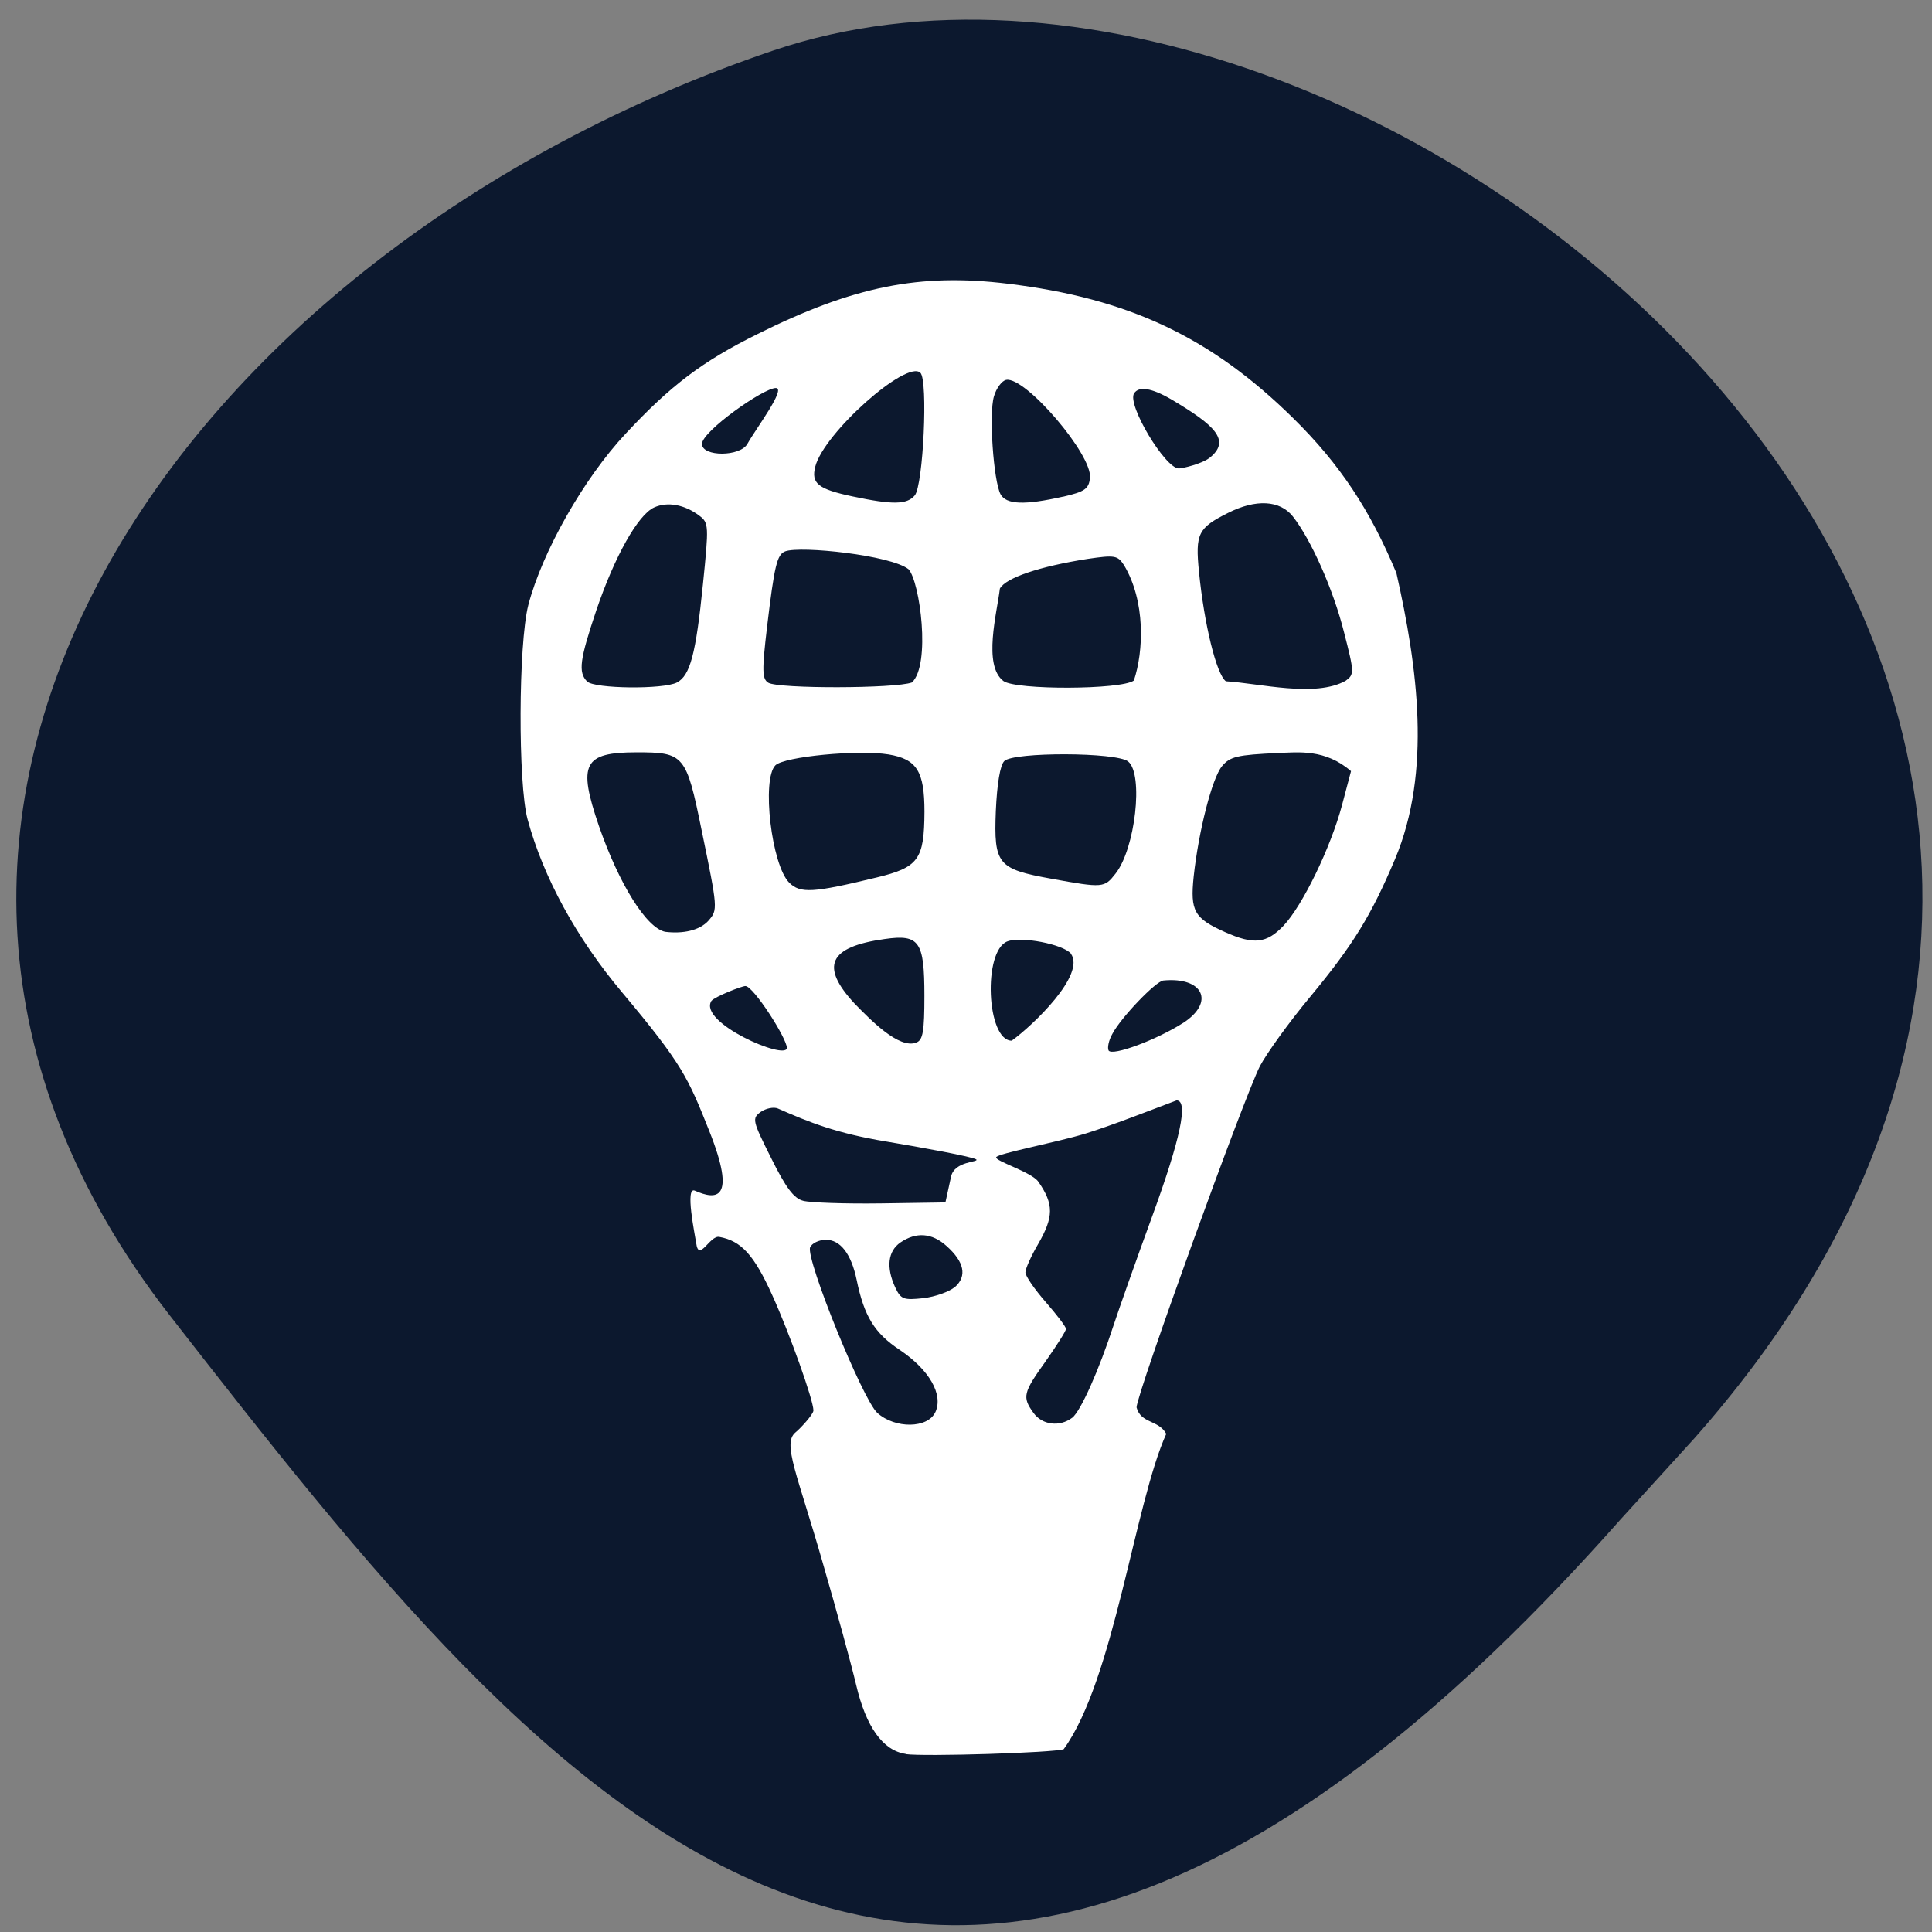 <svg xmlns="http://www.w3.org/2000/svg" viewBox="0 0 32 32"><rect x="0" y="0" width="32" height="32" fill="#808080" stroke="none"/><path d="m 28.06 23.828 c 11.316 -12.785 -5.438 -26.316 -15.25 -22.992 c -9.816 3.328 -16.406 12.715 -10 20.949 c 6.41 8.23 12.707 16.17 24.03 3.383" fill="#0c182e"/><path d="m 15 29.05 c -0.375 -0.055 -0.656 -0.445 -0.82 -1.145 c -0.074 -0.316 -0.32 -1.219 -0.547 -2 c -0.426 -1.492 -0.68 -1.996 -0.457 -2.18 c 0.07 -0.055 0.297 -0.297 0.297 -0.363 c 0 -0.172 -0.395 -1.277 -0.684 -1.914 c -0.301 -0.664 -0.512 -0.895 -0.875 -0.961 c -0.156 -0.031 -0.34 0.43 -0.383 0.102 c -0.02 -0.137 -0.191 -0.949 -0.02 -0.867 c 0.344 0.152 0.703 0.18 0.234 -0.996 c -0.348 -0.875 -0.445 -1.102 -1.441 -2.289 c -0.758 -0.902 -1.305 -1.906 -1.566 -2.867 c -0.16 -0.594 -0.152 -2.906 0.012 -3.547 c 0.23 -0.883 0.918 -2.098 1.613 -2.84 c 0.746 -0.801 1.273 -1.199 2.188 -1.652 c 1.586 -0.789 2.684 -1.01 4.141 -0.832 c 2 0.242 3.367 0.887 4.73 2.23 c 0.77 0.758 1.273 1.52 1.707 2.563 c 0.352 1.559 0.586 3.289 -0.023 4.738 c -0.395 0.934 -0.691 1.418 -1.406 2.281 c -0.348 0.418 -0.719 0.934 -0.832 1.148 c -0.266 0.523 -2.043 5.434 -2.043 5.652 c 0.07 0.27 0.363 0.203 0.492 0.438 c -0.52 1.145 -0.867 4.078 -1.699 5.223 c -0.156 0.059 -2.301 0.125 -2.617 0.082 m 0.492 -5.664 c 0.133 -0.293 -0.098 -0.699 -0.59 -1.031 c -0.418 -0.277 -0.59 -0.555 -0.715 -1.164 c -0.09 -0.43 -0.27 -0.66 -0.508 -0.66 c -0.117 0 -0.234 0.059 -0.262 0.125 c -0.074 0.195 0.871 2.523 1.113 2.742 c 0.297 0.266 0.836 0.258 0.961 -0.012 m 2.266 0.094 c 0.141 -0.109 0.441 -0.781 0.691 -1.547 c 0.082 -0.25 0.367 -1.059 0.637 -1.797 c 0.465 -1.273 0.602 -1.914 0.402 -1.914 c -0.5 0.188 -1.039 0.402 -1.5 0.547 c -0.496 0.152 -1.465 0.332 -1.488 0.395 c -0.023 0.063 0.59 0.246 0.699 0.406 c 0.258 0.371 0.254 0.582 -0.004 1.031 c -0.117 0.199 -0.211 0.41 -0.211 0.469 c 0 0.063 0.152 0.281 0.336 0.492 c 0.184 0.211 0.336 0.41 0.336 0.445 c 0 0.035 -0.152 0.273 -0.336 0.535 c -0.375 0.523 -0.391 0.594 -0.203 0.855 c 0.145 0.203 0.434 0.238 0.641 0.082 m -1.938 -2.168 c 0.199 -0.18 0.152 -0.414 -0.141 -0.676 c -0.242 -0.219 -0.504 -0.238 -0.766 -0.059 c -0.207 0.145 -0.238 0.41 -0.086 0.742 c 0.094 0.199 0.137 0.215 0.465 0.18 c 0.199 -0.023 0.438 -0.109 0.527 -0.188 m -0.066 -1.828 c 0.059 -0.258 0.465 -0.234 0.418 -0.281 c -0.043 -0.043 -0.945 -0.207 -1.488 -0.297 c -0.832 -0.137 -1.281 -0.32 -1.797 -0.547 c -0.07 -0.031 -0.199 -0.004 -0.285 0.055 c -0.148 0.109 -0.141 0.141 0.172 0.766 c 0.242 0.488 0.375 0.668 0.531 0.707 c 0.117 0.031 0.695 0.051 1.285 0.043 l 1.07 -0.016 m 3.938 -2.973 c 0.531 -0.344 0.332 -0.766 -0.328 -0.703 c -0.125 0.012 -0.699 0.609 -0.844 0.883 c -0.063 0.109 -0.086 0.234 -0.063 0.277 c 0.063 0.098 0.801 -0.18 1.234 -0.457 m -4.418 0.324 c 0.109 -0.039 0.133 -0.188 0.133 -0.773 c 0 -0.902 -0.082 -1.023 -0.656 -0.941 c -0.93 0.129 -1.078 0.449 -0.496 1.074 c 0.258 0.262 0.73 0.754 1.02 0.641 m 2.559 -1.473 c -0.133 -0.156 -0.82 -0.289 -1.051 -0.203 c -0.41 0.152 -0.348 1.645 0.07 1.645 c 0.352 -0.254 1.23 -1.094 0.98 -1.441 m -4.703 1.563 c 0 -0.16 -0.555 -1.027 -0.688 -1.027 c -0.059 0 -0.5 0.172 -0.563 0.246 c -0.223 0.359 1.234 0.988 1.25 0.781 m 8.227 -2.027 c 0.316 -0.336 0.781 -1.293 0.969 -2 l 0.148 -0.559 c -0.426 -0.371 -0.875 -0.313 -1.203 -0.301 c -0.684 0.031 -0.801 0.059 -0.934 0.219 c -0.164 0.199 -0.387 1.07 -0.469 1.828 c -0.059 0.57 0.008 0.691 0.516 0.918 c 0.48 0.215 0.691 0.191 0.973 -0.105 m -9.527 -0.082 c 0.16 -0.18 0.156 -0.199 -0.113 -1.504 c -0.254 -1.246 -0.289 -1.285 -1.074 -1.285 c -0.883 0 -0.98 0.188 -0.625 1.223 c 0.332 0.957 0.785 1.688 1.098 1.75 c 0.289 0.035 0.566 -0.02 0.715 -0.184 m 2.781 -0.715 c 0.699 -0.168 0.793 -0.297 0.797 -1.09 c 0 -0.668 -0.125 -0.871 -0.594 -0.949 c -0.504 -0.082 -1.727 0.035 -1.875 0.18 c -0.23 0.23 -0.066 1.652 0.23 1.945 c 0.184 0.18 0.395 0.168 1.441 -0.086 m 3.961 -0.063 c 0.328 -0.41 0.469 -1.648 0.211 -1.859 c -0.191 -0.156 -1.895 -0.16 -2.051 -0.008 c -0.07 0.066 -0.121 0.379 -0.141 0.828 c -0.035 0.883 0.031 0.961 0.918 1.121 c 0.859 0.156 0.879 0.152 1.063 -0.082 m -7.262 -3.168 c 0.219 -0.117 0.313 -0.473 0.43 -1.629 c 0.098 -0.965 0.098 -1.016 -0.059 -1.133 c -0.242 -0.184 -0.527 -0.238 -0.75 -0.137 c -0.266 0.121 -0.652 0.805 -0.957 1.703 c -0.273 0.813 -0.305 1.027 -0.152 1.18 c 0.125 0.121 1.266 0.133 1.488 0.016 m 3.891 0 c 0.316 -0.293 0.133 -1.668 -0.055 -1.875 c -0.293 -0.234 -1.789 -0.391 -2.043 -0.297 c -0.137 0.051 -0.18 0.238 -0.301 1.25 c -0.086 0.727 -0.082 0.863 0.02 0.926 c 0.164 0.102 2.105 0.098 2.379 -0.004 m 3.676 -0.031 c 0.164 -0.488 0.195 -1.316 -0.164 -1.914 c -0.105 -0.16 -0.152 -0.168 -0.602 -0.102 c -0.797 0.125 -1.355 0.313 -1.453 0.492 c -0.047 0.398 -0.285 1.27 0.059 1.531 c 0.207 0.152 1.953 0.145 2.16 -0.008 m 3.508 0.004 c 0.145 -0.105 0.145 -0.137 -0.027 -0.805 c -0.18 -0.715 -0.547 -1.535 -0.848 -1.918 c -0.215 -0.27 -0.613 -0.289 -1.07 -0.059 c -0.5 0.25 -0.547 0.344 -0.484 0.977 c 0.086 0.871 0.289 1.695 0.445 1.813 c 0.566 0.035 1.48 0.273 1.984 -0.008 m -7.137 -3.07 c 0.141 -0.168 0.223 -1.906 0.094 -2.031 c -0.227 -0.223 -1.602 1 -1.742 1.555 c -0.07 0.277 0.047 0.371 0.617 0.492 c 0.664 0.141 0.902 0.137 1.031 -0.016 m 2.461 0.02 c 0.355 -0.082 0.422 -0.129 0.441 -0.309 c 0.047 -0.379 -1.07 -1.684 -1.387 -1.625 c -0.07 0.012 -0.164 0.137 -0.203 0.273 c -0.086 0.285 -0.008 1.398 0.109 1.621 c 0.094 0.172 0.398 0.184 1.039 0.039 m 2.418 -0.637 c 0.375 -0.293 0.082 -0.551 -0.629 -0.973 c -0.328 -0.191 -0.539 -0.223 -0.617 -0.098 c -0.117 0.188 0.516 1.242 0.742 1.242 c 0.063 0 0.383 -0.078 0.504 -0.172 m -7.648 -0.238 c 0.137 -0.246 0.648 -0.922 0.469 -0.922 c -0.207 0 -1.223 0.719 -1.223 0.926 c 0 0.215 0.637 0.215 0.754 -0.004" fill="#fff"/></svg>